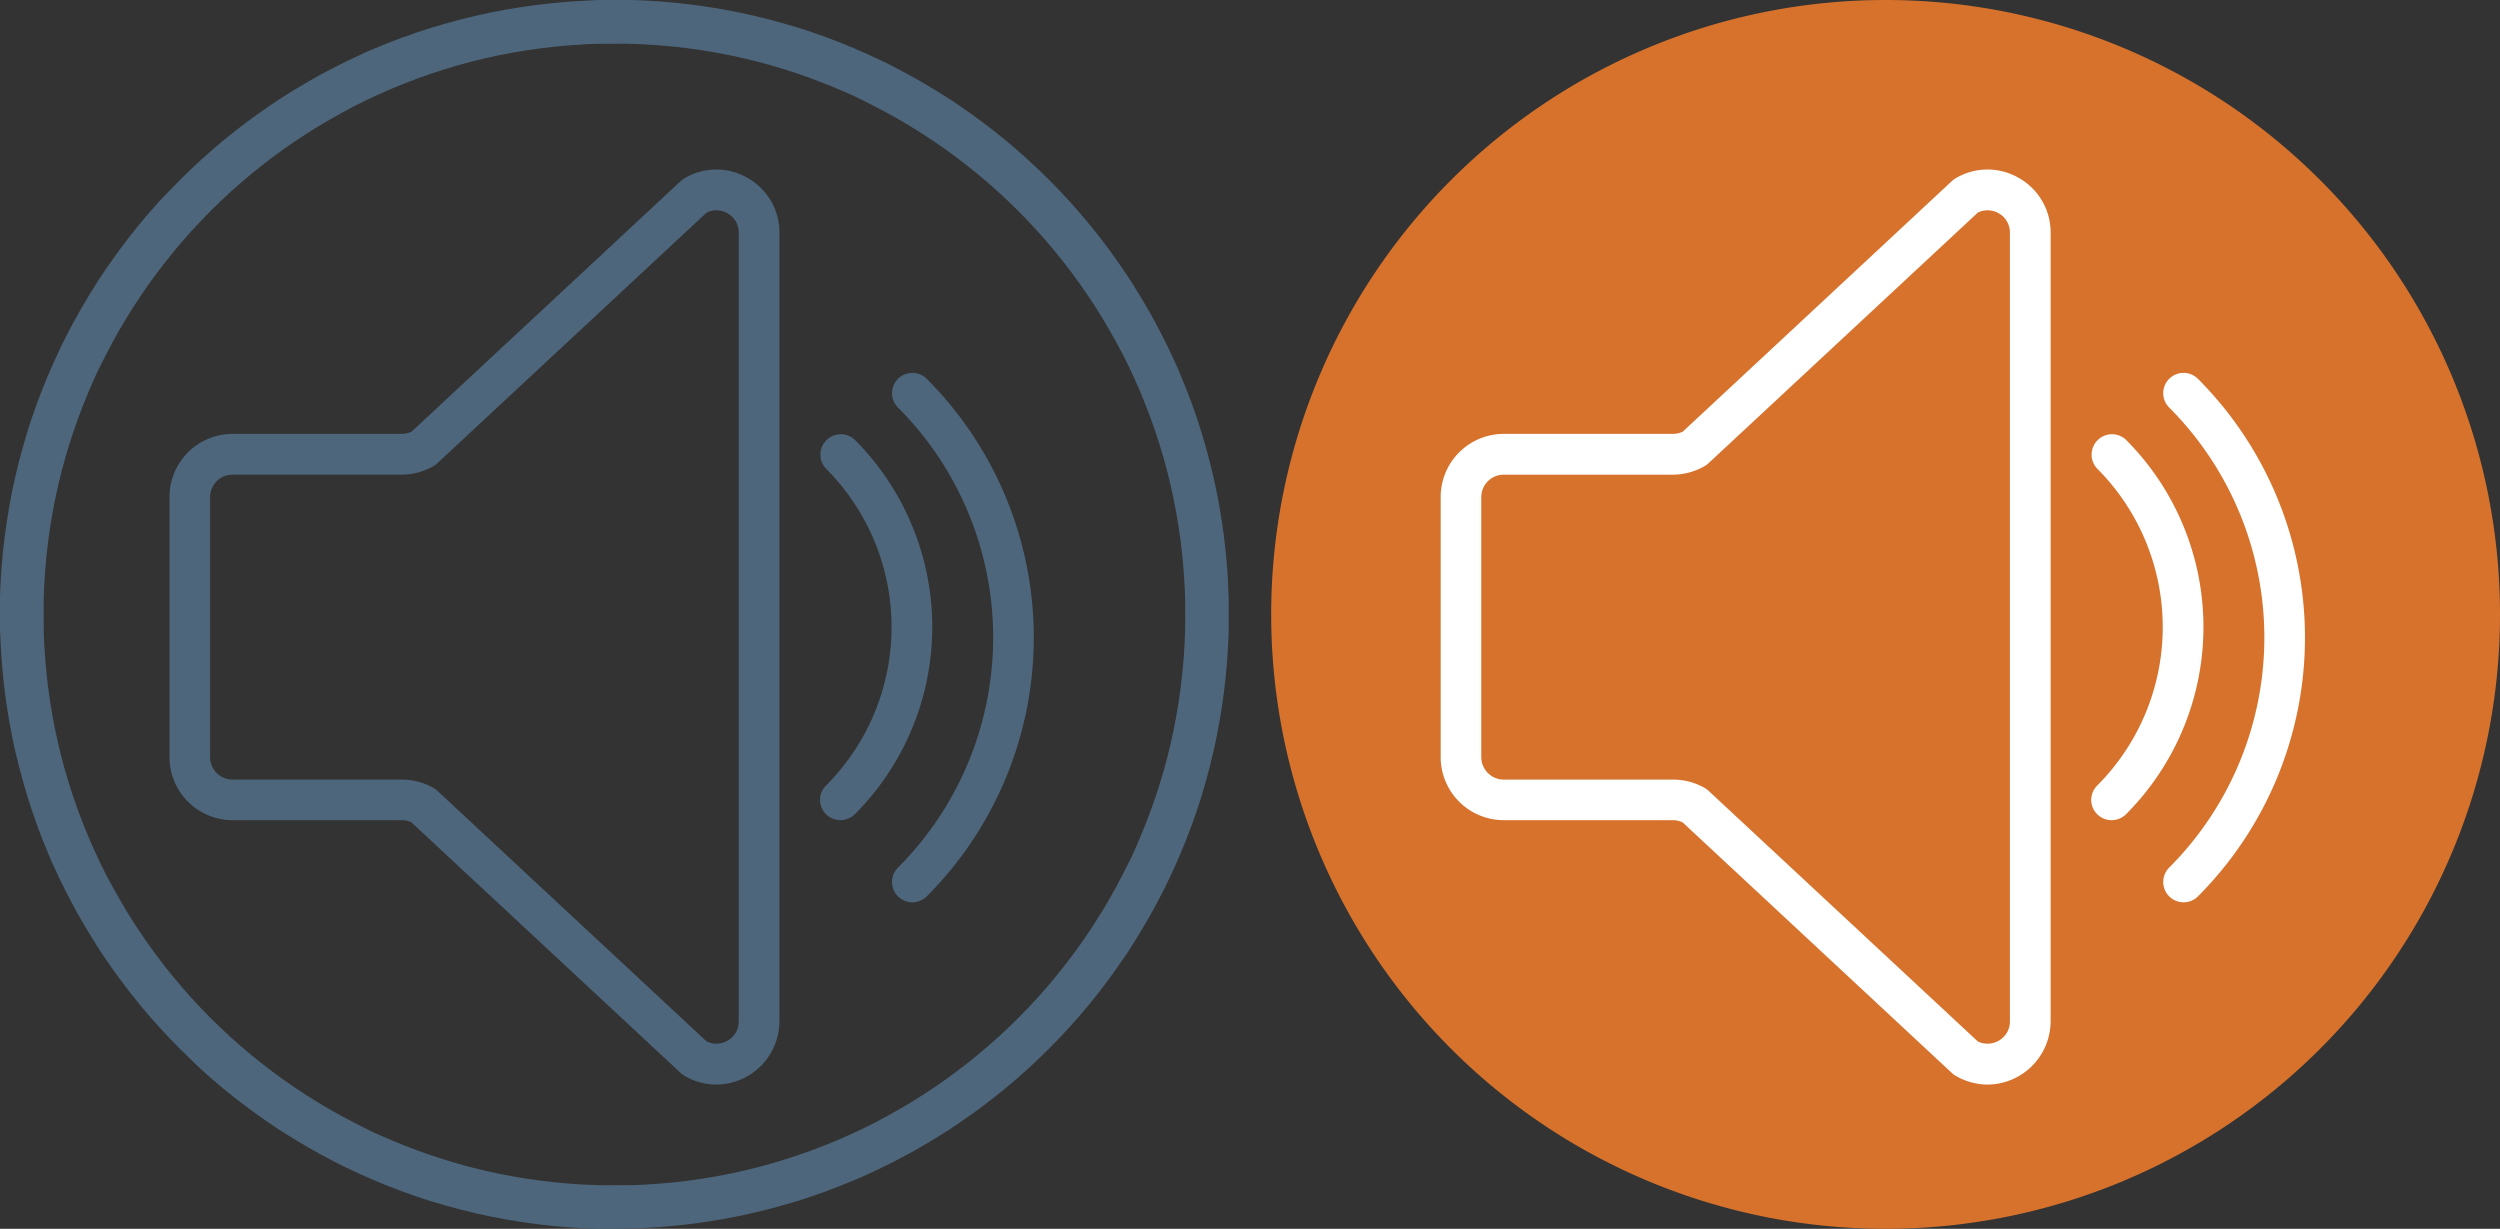 <svg xmlns="http://www.w3.org/2000/svg" width="59" height="29" viewBox="0 0 59 29"><rect x="0" y="0" width="59" height="29" fill="#333333" stroke="none"/><defs><style>.a{fill:#4d667b;}.b{fill:#d7722c;}.c{fill:#fff;}</style></defs><g transform="translate(323 -112)"><g transform="translate(-323 112)"><g transform="translate(4 4)"><path class="a" d="M560.234,5627.159a1.47,1.47,0,0,0-1.494.009.61.61,0,0,0-.085.063l-6.354,5.916a.553.553,0,0,1-.23.052h-3.995a1.489,1.489,0,0,0-1.487,1.49v6.139a1.489,1.489,0,0,0,1.487,1.487h3.995a.517.517,0,0,1,.23.054l6.354,5.914a.373.373,0,0,0,.085.063,1.5,1.5,0,0,0,.754.209,1.5,1.5,0,0,0,1.49-1.493v-18.61a1.475,1.475,0,0,0-.75-1.293Zm-.211,19.9a.518.518,0,0,1-.267.462.527.527,0,0,1-.491.016l-6.355-5.916a.664.664,0,0,0-.084-.063,1.5,1.5,0,0,0-.755-.2h-3.995a.532.532,0,0,1-.529-.529v-6.139a.53.53,0,0,1,.529-.529h3.995a1.508,1.508,0,0,0,.755-.207.425.425,0,0,0,.084-.063l6.357-5.916a.524.524,0,0,1,.492.018.518.518,0,0,1,.264.46Zm0,0" transform="translate(-546.589 -5626.959)"/><path class="a" d="M563.782,5631.9a.477.477,0,0,0,0,.677,7.684,7.684,0,0,1,0,10.857.48.48,0,1,0,.679.679,8.646,8.646,0,0,0,0-12.213.479.479,0,0,0-.679,0Zm0,0" transform="translate(-546.589 -5626.959)"/><path class="a" d="M562.763,5633.339a.481.481,0,0,0-.68.68,5.294,5.294,0,0,1,0,7.479.477.477,0,0,0,0,.677.483.483,0,0,0,.68,0,6.255,6.255,0,0,0,0-8.836Zm0,0" transform="translate(-546.589 -5626.959)"/></g><path class="a" d="M14.5,29c-.124,0-.25,0-.374,0s-.249-.008-.372-.014-.247-.014-.369-.023-.245-.02-.367-.033-.244-.026-.364-.042-.242-.032-.361-.051-.24-.038-.359-.059-.238-.044-.356-.068-.236-.05-.352-.077-.234-.055-.349-.085-.231-.061-.346-.094-.229-.067-.342-.1-.227-.072-.339-.11-.224-.077-.335-.118-.222-.083-.331-.126-.219-.088-.327-.134-.217-.093-.323-.141-.214-.1-.319-.149-.211-.1-.315-.156-.208-.108-.31-.164-.205-.113-.306-.171-.2-.118-.3-.178-.2-.122-.3-.185-.2-.127-.292-.192-.192-.132-.287-.2-.189-.136-.282-.205-.186-.141-.277-.212-.182-.145-.271-.218-.179-.149-.266-.225-.175-.153-.26-.231S4.579,25.076,4.5,25s-.167-.161-.249-.243S4.084,24.588,4,24.5s-.159-.169-.237-.255-.155-.173-.231-.26-.151-.177-.225-.266-.147-.18-.218-.271-.143-.184-.212-.277-.138-.187-.205-.282-.134-.191-.2-.287-.129-.194-.192-.292-.125-.2-.185-.3-.12-.2-.178-.3-.116-.2-.171-.306-.111-.207-.164-.31-.106-.21-.156-.315-.1-.213-.149-.319-.1-.215-.141-.323-.091-.218-.134-.327S.92,19.6.88,19.486s-.08-.223-.118-.335-.075-.226-.11-.339-.069-.228-.1-.342-.064-.231-.094-.346S.4,17.891.371,17.775s-.053-.235-.077-.352-.047-.237-.068-.356-.041-.239-.059-.359-.035-.241-.051-.361S.087,16.1.075,15.983s-.023-.245-.033-.367-.017-.247-.023-.369S.008,15,0,14.874s0-.25,0-.374,0-.25,0-.374.008-.249.014-.372.014-.247.023-.369.02-.245.033-.367.026-.244.042-.364.032-.242.051-.361.038-.24.059-.359.044-.238.068-.356.05-.236.077-.352.056-.234.085-.349.061-.231.094-.346.067-.229.1-.342.072-.227.11-.339.077-.224.118-.335.083-.222.126-.331.088-.219.134-.327.093-.216.141-.323.1-.214.149-.319.1-.211.156-.315.108-.208.164-.31.113-.205.171-.306.118-.2.178-.3.122-.2.185-.3.127-.2.192-.292.132-.192.2-.287.136-.189.205-.282.141-.186.212-.277.145-.182.218-.271.149-.178.225-.266.153-.175.231-.26S3.924,4.579,4,4.5s.162-.167.243-.249S4.412,4.084,4.5,4s.169-.159.255-.237.173-.155.26-.231.177-.151.266-.225.18-.147.271-.218.184-.143.277-.212.187-.138.282-.205.191-.134.287-.2.194-.129.292-.192.2-.125.3-.185.2-.12.3-.178.2-.116.306-.171.207-.111.31-.164.21-.106.315-.156.213-.1.319-.149.215-.1.323-.141.218-.091.327-.134S9.4.92,9.514.88,9.738.8,9.849.762s.226-.075.339-.11.228-.069.342-.1.231-.064.346-.094.233-.058.349-.085.235-.053.352-.077.237-.047.356-.068.239-.041.359-.059.241-.035.361-.051.243-.029.364-.042.245-.023.367-.033.247-.017.369-.023S14,.008,14.126,0s.25,0,.374,0,.25,0,.374,0,.249.008.372.014.247.014.369.023.245.02.367.033.244.026.364.042.242.032.361.051.24.038.359.059.238.044.356.068.236.05.352.077.234.056.349.085.231.061.346.094.229.067.342.1.227.072.339.11.224.077.335.118.222.083.331.126.219.088.327.134.216.093.323.141.214.1.319.149.211.1.315.156.208.108.31.164.205.113.306.171.2.118.3.178.2.122.3.185.2.127.292.192.192.132.287.2.189.136.282.205.186.141.277.212.182.145.271.218.178.149.266.225.175.153.26.231.171.157.255.237.167.161.249.243.163.165.243.249.159.169.237.255.155.173.231.26.151.177.225.266.147.18.218.271.143.184.212.277.138.187.205.282.134.191.2.287.129.194.192.292.125.2.185.3.12.2.178.3.116.2.171.306.111.207.164.31.106.21.156.315.1.213.149.319.1.215.141.323.091.218.134.327.085.221.126.331.08.223.118.335.075.226.11.339.069.228.1.342.064.231.094.346.058.233.085.349.053.235.077.352.047.237.068.356.041.239.059.359.035.241.051.361.029.243.042.364.023.245.033.367.017.247.023.369.011.248.014.372,0,.25,0,.374,0,.25,0,.374-.008.249-.014.372-.014.247-.023.369-.02.245-.033.367-.026.244-.042.364-.032.242-.051.361-.038.24-.059.359-.044.238-.068.356-.05.236-.077.352-.055.234-.085.349-.061.231-.094.346-.067.229-.1.342-.072.227-.11.339-.077.224-.118.335-.083.222-.126.331-.088.219-.134.327-.093.217-.141.323-.1.214-.149.319-.1.211-.156.315-.108.208-.164.31-.113.205-.171.306-.118.2-.178.3-.122.2-.185.3-.127.2-.192.292-.132.192-.2.287-.136.189-.205.282-.141.186-.212.277-.145.182-.218.271-.149.179-.225.266-.153.175-.231.26-.157.171-.237.255-.161.167-.243.249-.165.163-.249.243-.169.159-.255.237-.173.155-.26.231-.177.151-.266.225-.18.147-.271.218-.184.143-.277.212-.187.138-.282.205-.191.134-.287.2-.194.129-.292.192-.2.125-.3.185-.2.12-.3.178-.2.116-.306.171-.207.111-.31.164-.21.106-.315.156-.213.1-.319.149-.215.1-.323.141-.218.091-.327.134-.221.085-.331.126-.223.08-.335.118-.226.075-.339.11-.228.069-.342.1-.231.064-.346.094-.233.058-.349.085-.235.053-.352.077-.237.047-.356.068-.239.041-.359.059-.241.035-.361.051-.243.029-.364.042-.245.023-.367.033-.247.017-.369.023-.248.011-.372.014S14.624,29,14.5,29Zm0-27.967c-.115,0-.232,0-.348,0s-.231.007-.345.013-.229.013-.343.022-.228.019-.341.03-.226.024-.338.039-.225.03-.336.047-.223.035-.333.055-.221.041-.33.063-.219.046-.327.071-.217.052-.324.079-.215.057-.321.087-.213.062-.318.095c-.209.065-.42.136-.626.212s-.411.156-.612.241-.4.175-.6.27-.39.194-.581.3-.379.212-.564.324-.368.23-.546.35-.356.247-.528.375-.343.263-.509.4-.33.279-.489.423-.316.294-.468.446-.3.309-.446.468-.287.323-.423.489-.271.337-.4.509-.255.35-.375.528-.238.362-.35.546-.221.374-.324.564-.2.386-.3.581-.185.4-.27.6-.166.407-.241.612-.147.416-.212.626c-.033.105-.064.212-.095.318s-.059.214-.087.321-.054.216-.079.324-.049.218-.071.327-.044.22-.063.33-.038.222-.055.333-.033.224-.047.336-.027.226-.039.338-.022.227-.03.341-.016.229-.022.343-.01.231-.013.345,0,.232,0,.348,0,.232,0,.348.007.231.013.345.013.229.022.343.019.228.03.341.024.226.039.338.03.225.047.336.035.223.055.333.041.221.063.33.046.219.071.327.052.217.079.324.057.215.087.321.062.213.095.318c.065.209.136.42.212.626s.156.411.241.612.175.4.27.6.194.39.3.581.212.379.324.564.23.368.35.546.247.356.375.528.263.343.4.509.279.33.423.489.294.316.446.468.309.3.468.446.323.287.489.423.337.271.509.4.35.255.528.375.362.238.546.35.374.221.564.324.386.2.581.3.4.185.6.27.407.166.612.241.416.147.626.212c.105.033.212.064.318.095s.214.059.321.087.216.054.324.079.218.049.327.071.22.044.33.063.222.038.333.055.224.033.336.047.226.027.338.039.227.022.341.03.229.016.343.022.231.01.345.013.232,0,.348,0,.232,0,.348,0,.231-.007.345-.013.229-.013.343-.022.228-.019.341-.03.226-.024.338-.039.225-.03.336-.047.223-.035.333-.055.221-.041.33-.063.219-.046.327-.071.217-.052.324-.079.215-.057.321-.087.213-.062.318-.095c.209-.065.42-.136.626-.212s.411-.156.612-.241.4-.175.6-.27.39-.194.581-.3.379-.212.564-.324.368-.23.546-.35.356-.247.528-.375.343-.263.509-.4.33-.279.489-.423.316-.294.468-.446.3-.309.446-.468.287-.323.423-.489.271-.337.4-.509.255-.35.375-.528.238-.362.35-.546.221-.374.324-.564.2-.386.3-.581.185-.4.27-.6.166-.407.241-.612.147-.416.212-.626c.033-.105.065-.212.095-.318s.059-.214.087-.321.054-.216.079-.324.049-.218.071-.327.044-.22.063-.33.038-.222.055-.333.033-.224.047-.336.027-.226.039-.338.022-.227.03-.341.016-.229.022-.343.01-.231.013-.345,0-.232,0-.348,0-.232,0-.348-.007-.231-.013-.345-.013-.229-.022-.343-.019-.228-.03-.341-.024-.226-.039-.338-.03-.225-.047-.336-.035-.223-.055-.333-.041-.221-.063-.33-.046-.219-.071-.327-.052-.217-.079-.324-.057-.215-.087-.321-.062-.213-.095-.318c-.065-.209-.136-.42-.212-.626s-.156-.411-.241-.612-.175-.4-.27-.6-.194-.39-.3-.581-.212-.379-.324-.564-.23-.368-.35-.546-.247-.356-.375-.528-.263-.343-.4-.509-.279-.33-.423-.489-.294-.316-.446-.468-.309-.3-.468-.446-.323-.287-.489-.423-.337-.271-.509-.4-.35-.255-.528-.375-.362-.238-.546-.35-.374-.221-.564-.324-.386-.2-.581-.3-.4-.185-.6-.27-.407-.166-.612-.241-.416-.147-.626-.212c-.105-.033-.212-.065-.318-.095s-.214-.059-.321-.087-.216-.054-.324-.079-.218-.049-.327-.071-.22-.044-.33-.063-.222-.038-.333-.055-.224-.033-.336-.047-.226-.027-.338-.039-.227-.022-.341-.03-.229-.016-.343-.022-.231-.01-.345-.013S14.615,1.033,14.5,1.033Z"/><g transform="translate(30)"><path class="b" d="M45.218.687a14.5,14.5,0,1,1-14.5,14.5h0A14.5,14.5,0,0,1,45.218.687Z" transform="translate(-30.718 -0.687)"/><g transform="translate(4 4)"><path class="c" d="M560.234,5627.159a1.47,1.47,0,0,0-1.494.009.61.61,0,0,0-.085.063l-6.354,5.916a.553.553,0,0,1-.23.052h-3.995a1.489,1.489,0,0,0-1.487,1.49v6.139a1.489,1.489,0,0,0,1.487,1.487h3.995a.517.517,0,0,1,.23.054l6.354,5.914a.373.373,0,0,0,.085.063,1.5,1.5,0,0,0,.754.209,1.5,1.5,0,0,0,1.49-1.493v-18.61a1.475,1.475,0,0,0-.75-1.293Zm-.211,19.9a.518.518,0,0,1-.267.462.527.527,0,0,1-.491.016l-6.355-5.916a.664.664,0,0,0-.084-.063,1.5,1.5,0,0,0-.755-.2h-3.995a.532.532,0,0,1-.529-.529v-6.139a.53.53,0,0,1,.529-.529h3.995a1.508,1.508,0,0,0,.755-.207.425.425,0,0,0,.084-.063l6.357-5.916a.524.524,0,0,1,.492.018.518.518,0,0,1,.264.46Zm0,0" transform="translate(-546.589 -5626.959)"/><path class="c" d="M563.782,5631.9a.477.477,0,0,0,0,.677,7.684,7.684,0,0,1,0,10.857.48.48,0,1,0,.679.679,8.646,8.646,0,0,0,0-12.213.479.479,0,0,0-.679,0Zm0,0" transform="translate(-546.589 -5626.959)"/><path class="c" d="M562.763,5633.339a.481.481,0,0,0-.68.68,5.294,5.294,0,0,1,0,7.479.477.477,0,0,0,0,.677.483.483,0,0,0,.68,0,6.255,6.255,0,0,0,0-8.836Zm0,0" transform="translate(-546.589 -5626.959)"/></g></g></g></g></svg>